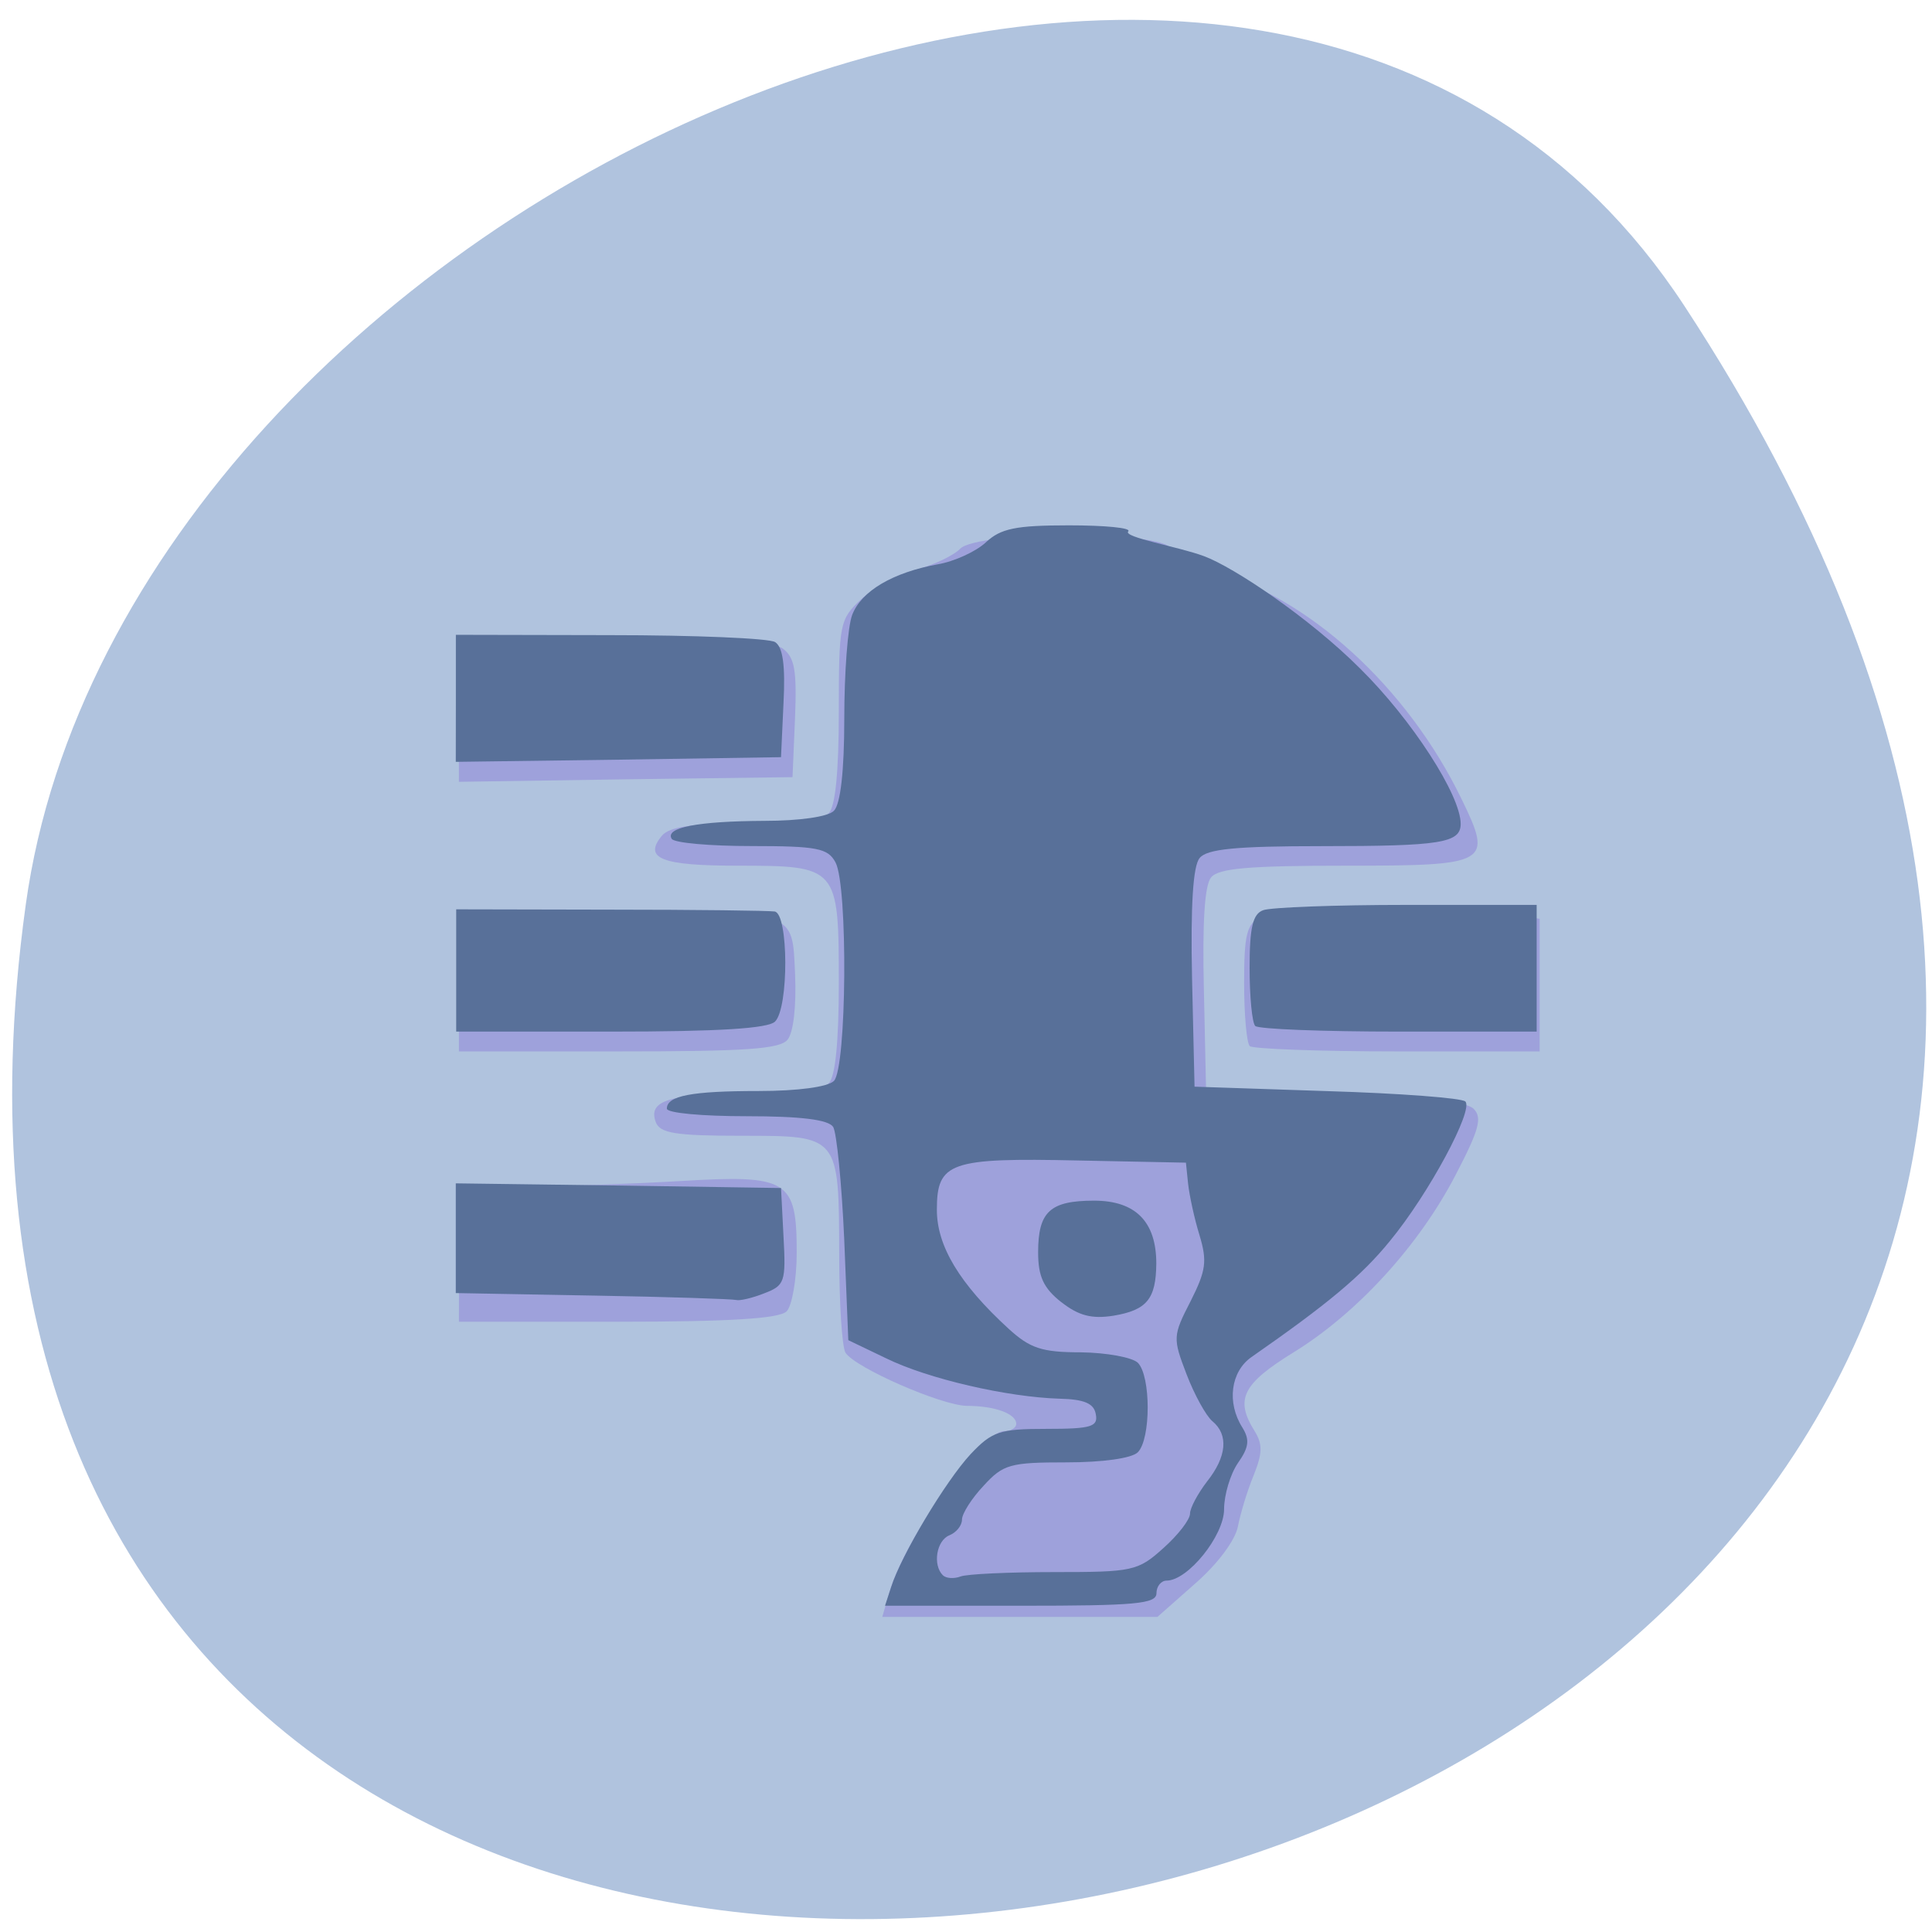 <svg xmlns="http://www.w3.org/2000/svg" viewBox="0 0 24 24"><path d="m 20.922 3.797 c 13.609 20.77 -23.566 28.809 -20.602 7.441 c 1.207 -8.715 15.395 -15.387 20.602 -7.441" fill="#b0c3de"/><path d="m 11.05 19.777 c 0.191 -0.668 1.141 -2 1.426 -2 c 0.082 0 0.148 -0.039 0.148 -0.09 c 0 -0.125 -0.266 -0.223 -0.613 -0.223 c -0.316 -0.004 -1.387 -0.473 -1.508 -0.66 c -0.043 -0.07 -0.078 -0.613 -0.078 -1.207 c -0.004 -1.496 0.004 -1.488 -1.215 -1.488 c -0.816 0 -1.01 -0.031 -1.063 -0.168 c -0.102 -0.27 0.168 -0.352 1.125 -0.355 c 0.555 0 0.945 -0.051 1.023 -0.129 c 0.082 -0.082 0.125 -0.516 0.125 -1.25 c 0 -1.441 -0.012 -1.453 -1.258 -1.453 c -0.945 0 -1.172 -0.09 -0.941 -0.371 c 0.094 -0.113 0.371 -0.152 1.039 -0.152 c 0.566 0 0.957 -0.047 1.035 -0.129 c 0.082 -0.082 0.125 -0.516 0.125 -1.262 c 0 -1.098 0.012 -1.148 0.277 -1.395 c 0.152 -0.141 0.457 -0.305 0.68 -0.367 c 0.219 -0.059 0.469 -0.176 0.551 -0.262 c 0.223 -0.223 2.535 -0.223 2.617 0 c 0.035 0.082 0.254 0.203 0.488 0.266 c 1.215 0.328 2.449 1.449 3.125 2.848 c 0.387 0.797 0.344 0.824 -1.441 0.824 c -1.195 0 -1.578 0.031 -1.672 0.145 c -0.082 0.098 -0.109 0.563 -0.09 1.391 l 0.027 1.242 l 1.594 0.051 c 1.102 0.039 1.637 0.098 1.73 0.191 c 0.109 0.109 0.07 0.258 -0.223 0.82 c -0.453 0.875 -1.219 1.715 -2.01 2.203 c -0.641 0.395 -0.734 0.586 -0.488 0.98 c 0.102 0.164 0.098 0.277 -0.012 0.551 c -0.078 0.188 -0.164 0.473 -0.195 0.633 c -0.031 0.168 -0.246 0.461 -0.527 0.707 l -0.473 0.418 h -3.418 l 0.09 -0.313 m -5.348 -4.195 v -0.84 h 0.824 c 0.449 0 1.313 -0.031 1.918 -0.066 c 1.348 -0.082 1.453 -0.02 1.453 0.891 c 0 0.332 -0.059 0.66 -0.125 0.727 c -0.09 0.09 -0.703 0.129 -2.098 0.129 h -1.973 m 0 -4.191 v -0.832 l 1.809 -0.031 c 2.414 -0.043 2.328 -0.07 2.367 0.742 c 0.016 0.395 -0.02 0.719 -0.094 0.809 c -0.098 0.117 -0.523 0.145 -2.102 0.145 h -1.98 m 9.824 -0.066 c -0.039 -0.039 -0.07 -0.391 -0.07 -0.785 c 0 -0.598 0.031 -0.73 0.203 -0.82 c 0.223 -0.121 2.211 -0.148 2.98 -0.043 l 0.488 0.066 v 1.648 h -1.766 c -0.973 0 -1.797 -0.031 -1.836 -0.066 m -9.824 -4.176 v -0.895 h 1.922 c 1.387 0 1.969 0.035 2.102 0.133 c 0.148 0.109 0.176 0.27 0.152 0.867 l -0.031 0.73 l -2.074 0.027 l -2.07 0.031" fill="#9ea1db"/><path d="m 11.07 19.715 c 0.125 -0.395 0.676 -1.316 0.988 -1.652 c 0.266 -0.281 0.359 -0.313 0.941 -0.313 c 0.559 0 0.645 -0.027 0.613 -0.184 c -0.023 -0.133 -0.145 -0.184 -0.453 -0.191 c -0.648 -0.02 -1.629 -0.246 -2.148 -0.5 l -0.473 -0.227 l -0.051 -1.258 c -0.031 -0.695 -0.094 -1.32 -0.137 -1.391 c -0.059 -0.09 -0.398 -0.133 -1.078 -0.133 c -0.543 0 -0.988 -0.039 -0.988 -0.094 c 0 -0.16 0.305 -0.219 1.141 -0.219 c 0.488 0 0.859 -0.051 0.934 -0.125 c 0.16 -0.16 0.176 -2.422 0.02 -2.715 c -0.094 -0.176 -0.227 -0.203 -1.043 -0.203 c -0.516 0 -0.961 -0.039 -0.992 -0.09 c -0.086 -0.141 0.328 -0.219 1.152 -0.223 c 0.434 0 0.793 -0.051 0.863 -0.125 c 0.082 -0.082 0.129 -0.492 0.129 -1.148 c 0 -0.563 0.043 -1.141 0.098 -1.285 c 0.113 -0.297 0.504 -0.527 1.063 -0.629 c 0.207 -0.035 0.477 -0.16 0.598 -0.273 c 0.184 -0.172 0.371 -0.211 1.031 -0.211 c 0.445 0 0.777 0.031 0.738 0.074 c -0.074 0.074 0.625 0.191 0.941 0.309 c 0.371 0.137 1.309 0.766 1.938 1.395 c 0.645 0.637 1.25 1.574 1.25 1.93 c 0 0.238 -0.246 0.277 -1.727 0.277 c -1.063 0 -1.426 0.035 -1.516 0.148 c -0.082 0.098 -0.113 0.59 -0.094 1.492 l 0.031 1.348 l 1.645 0.055 c 0.902 0.027 1.676 0.086 1.719 0.129 c 0.105 0.105 -0.457 1.152 -0.938 1.734 c -0.352 0.434 -0.777 0.785 -1.719 1.441 c -0.258 0.18 -0.309 0.566 -0.113 0.875 c 0.094 0.152 0.082 0.246 -0.055 0.441 c -0.094 0.137 -0.172 0.395 -0.172 0.574 c 0 0.328 -0.449 0.887 -0.715 0.887 c -0.066 0 -0.125 0.07 -0.125 0.156 c 0 0.133 -0.258 0.156 -1.684 0.156 h -1.688 m 2.102 -0.418 c 0.973 0 1.039 -0.012 1.355 -0.297 c 0.184 -0.164 0.332 -0.355 0.332 -0.43 c 0 -0.07 0.098 -0.25 0.211 -0.398 c 0.246 -0.309 0.27 -0.582 0.066 -0.75 c -0.078 -0.066 -0.223 -0.328 -0.32 -0.582 c -0.172 -0.449 -0.172 -0.477 0.051 -0.91 c 0.191 -0.379 0.207 -0.496 0.109 -0.82 c -0.063 -0.203 -0.125 -0.492 -0.141 -0.637 l -0.027 -0.262 l -1.34 -0.027 c -1.594 -0.035 -1.754 0.02 -1.754 0.613 c 0 0.449 0.281 0.918 0.891 1.477 c 0.266 0.242 0.41 0.293 0.898 0.293 c 0.32 0.004 0.637 0.063 0.707 0.129 c 0.164 0.164 0.164 0.949 0 1.113 c -0.074 0.074 -0.434 0.125 -0.887 0.125 c -0.695 0 -0.785 0.023 -1.027 0.289 c -0.148 0.156 -0.27 0.348 -0.27 0.422 c 0 0.074 -0.07 0.16 -0.156 0.195 c -0.16 0.063 -0.211 0.367 -0.082 0.496 c 0.039 0.039 0.137 0.047 0.219 0.016 c 0.078 -0.031 0.602 -0.055 1.164 -0.055 m 0.09 -3.352 c -0.223 -0.176 -0.289 -0.32 -0.289 -0.621 c 0 -0.504 0.148 -0.641 0.695 -0.641 c 0.516 0 0.773 0.262 0.773 0.781 c -0.004 0.441 -0.117 0.578 -0.531 0.648 c -0.27 0.043 -0.434 0 -0.648 -0.168 m -5.82 -0.082 l -1.703 -0.031 v -1.363 l 2.02 0.027 l 2.02 0.031 l 0.031 0.602 c 0.031 0.566 0.016 0.609 -0.242 0.707 c -0.148 0.059 -0.305 0.094 -0.344 0.082 c -0.043 -0.012 -0.84 -0.039 -1.777 -0.055 m -1.703 -4.04 v -0.758 l 1.914 0.004 c 1.051 0 1.973 0.012 2.043 0.023 c 0.172 0.031 0.176 1.195 0.004 1.367 c -0.086 0.086 -0.691 0.125 -2.043 0.125 h -1.918 m 9.926 -0.07 c -0.039 -0.039 -0.07 -0.363 -0.07 -0.723 c 0 -0.5 0.039 -0.668 0.168 -0.715 c 0.09 -0.035 0.891 -0.066 1.781 -0.066 h 1.617 v 1.574 h -1.711 c -0.945 0 -1.746 -0.031 -1.785 -0.07 m -9.93 -4.07 v -0.789 l 1.914 0.004 c 1.055 0 1.977 0.039 2.051 0.086 c 0.098 0.062 0.129 0.293 0.105 0.758 l -0.031 0.672 l -2.02 0.031 l -2.02 0.027" fill="#587099"/></svg>